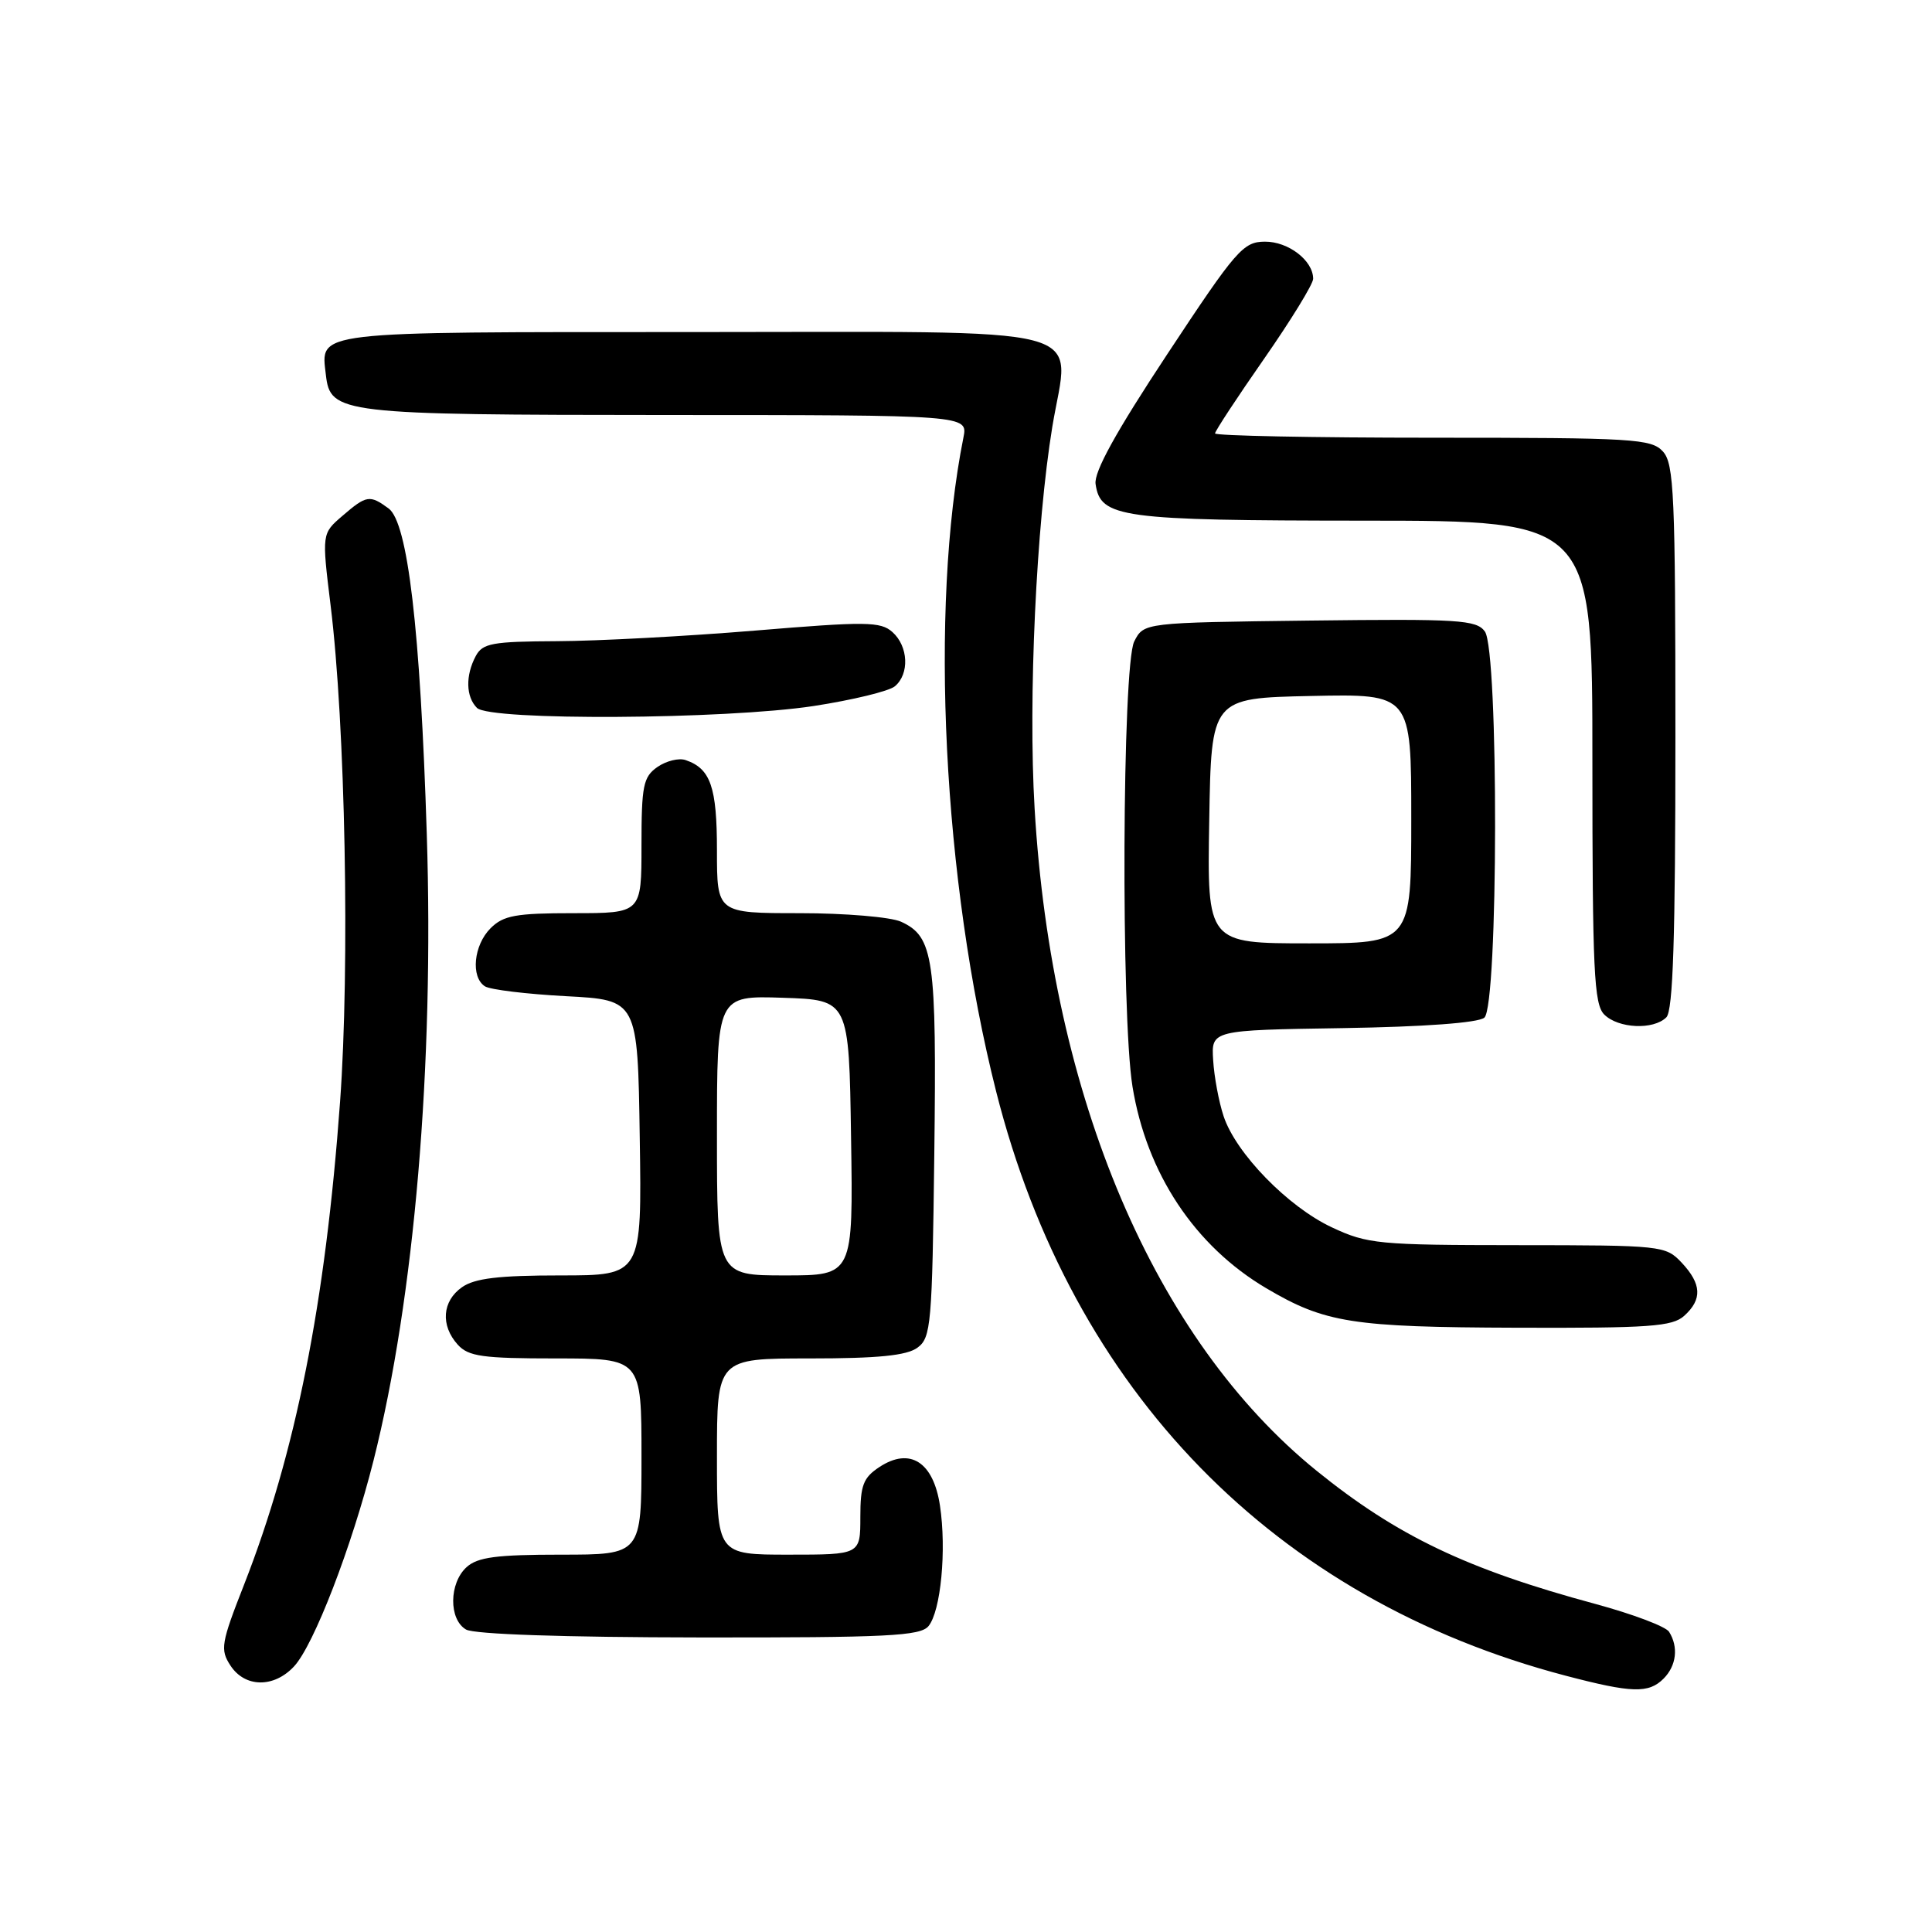 <?xml version="1.0" encoding="UTF-8" standalone="no"?>
<!DOCTYPE svg PUBLIC "-//W3C//DTD SVG 1.1//EN" "http://www.w3.org/Graphics/SVG/1.1/DTD/svg11.dtd" >
<svg xmlns="http://www.w3.org/2000/svg" xmlns:xlink="http://www.w3.org/1999/xlink" version="1.1" viewBox="0 0 256 256">
 <g >
 <path fill="currentColor"
d=" M 220.43 222.43 C 222.14 220.72 222.43 218.23 221.16 216.22 C 220.72 215.52 216.33 213.87 211.43 212.54 C 194.38 207.94 185.11 203.51 174.45 194.88 C 152.99 177.49 139.33 145.42 137.09 107.11 C 136.23 92.56 137.31 69.51 139.44 56.53 C 141.71 42.79 146.35 44.00 91.47 44.00 C 41.06 44.00 42.50 43.83 43.18 49.67 C 43.77 54.82 45.01 54.97 88.38 54.99 C 128.25 55.00 128.25 55.00 127.66 57.97 C 123.14 80.55 124.95 116.74 131.99 144.61 C 142.03 184.37 168.90 211.93 207.50 222.05 C 216.23 224.34 218.45 224.41 220.43 222.43 Z  M 38.96 220.81 C 41.58 218.00 46.60 204.99 49.50 193.50 C 54.91 172.03 57.53 141.22 56.55 110.50 C 55.69 83.31 54.03 69.23 51.49 67.37 C 48.99 65.54 48.56 65.61 45.38 68.35 C 42.64 70.70 42.64 70.70 43.80 80.16 C 45.76 96.04 46.37 128.01 45.06 146.00 C 43.12 172.69 39.18 192.50 32.35 209.95 C 29.29 217.74 29.15 218.58 30.54 220.70 C 32.46 223.63 36.29 223.68 38.96 220.81 Z  M 123.03 215.47 C 124.66 213.49 125.44 205.40 124.55 199.50 C 123.68 193.72 120.58 191.73 116.54 194.38 C 114.38 195.80 114.00 196.80 114.00 201.02 C 114.00 206.00 114.00 206.00 104.50 206.00 C 95.00 206.00 95.00 206.00 95.00 193.00 C 95.00 180.00 95.00 180.00 107.31 180.00 C 116.35 180.00 120.13 179.62 121.56 178.58 C 123.37 177.26 123.52 175.57 123.80 152.91 C 124.12 126.92 123.72 124.11 119.39 122.13 C 118.02 121.51 111.98 121.00 105.95 121.00 C 95.00 121.00 95.00 121.00 95.00 112.69 C 95.00 104.29 94.16 101.85 90.86 100.72 C 89.97 100.40 88.28 100.82 87.11 101.63 C 85.23 102.95 85.00 104.09 85.00 112.06 C 85.00 121.00 85.00 121.00 76.00 121.00 C 68.33 121.00 66.70 121.30 65.00 123.00 C 62.76 125.24 62.35 129.46 64.25 130.69 C 64.94 131.14 69.78 131.72 75.00 132.00 C 84.50 132.50 84.50 132.50 84.77 150.75 C 85.05 169.00 85.05 169.00 74.25 169.00 C 66.09 169.00 62.90 169.38 61.22 170.56 C 58.59 172.40 58.35 175.62 60.65 178.17 C 62.07 179.74 63.93 180.00 73.65 180.00 C 85.00 180.00 85.00 180.00 85.00 193.00 C 85.00 206.00 85.00 206.00 74.33 206.00 C 65.80 206.00 63.29 206.33 61.83 207.65 C 59.49 209.77 59.45 214.58 61.75 215.92 C 62.83 216.55 74.71 216.95 92.63 216.97 C 117.60 217.00 121.94 216.78 123.03 215.47 Z  M 223.17 174.35 C 225.58 172.17 225.48 170.14 222.83 167.31 C 220.70 165.05 220.24 165.00 201.08 164.99 C 182.66 164.98 181.20 164.84 176.50 162.64 C 170.67 159.92 163.75 152.81 162.13 147.89 C 161.50 145.99 160.88 142.66 160.75 140.47 C 160.50 136.50 160.50 136.50 177.93 136.23 C 188.71 136.06 195.86 135.53 196.68 134.85 C 198.54 133.31 198.60 86.21 196.75 83.67 C 195.62 82.13 193.30 81.99 173.53 82.23 C 151.56 82.50 151.56 82.50 150.29 85.00 C 148.70 88.16 148.52 134.42 150.06 143.97 C 151.93 155.47 158.31 165.10 167.79 170.70 C 175.56 175.29 179.16 175.86 200.92 175.93 C 218.58 175.99 221.59 175.78 223.17 174.35 Z  M 220.80 134.80 C 221.69 133.91 222.00 124.27 222.00 97.63 C 222.00 65.56 221.82 61.46 220.35 59.83 C 218.81 58.14 216.52 58.00 189.85 58.00 C 173.98 58.00 161.00 57.74 161.00 57.43 C 161.00 57.12 163.93 52.66 167.50 47.54 C 171.07 42.41 174.00 37.64 174.00 36.94 C 174.00 34.52 170.71 32.00 167.60 32.02 C 164.72 32.04 163.80 33.10 154.67 46.93 C 147.87 57.22 144.94 62.53 145.17 64.13 C 145.81 68.61 148.42 68.97 180.75 68.99 C 211.00 69.00 211.00 69.00 211.00 100.93 C 211.00 128.62 211.21 133.07 212.57 134.43 C 214.43 136.29 219.10 136.50 220.80 134.80 Z  M 107.82 93.55 C 112.95 92.76 117.79 91.59 118.57 90.94 C 120.53 89.31 120.37 85.64 118.25 83.75 C 116.68 82.35 114.78 82.33 100.00 83.56 C 90.92 84.31 79.13 84.94 73.79 84.96 C 65.23 85.00 63.95 85.23 63.04 86.93 C 61.66 89.51 61.73 92.33 63.20 93.80 C 64.92 95.52 96.03 95.34 107.82 93.55 Z  M 95.00 150.46 C 95.00 131.92 95.00 131.92 103.75 132.21 C 112.50 132.50 112.50 132.50 112.77 150.75 C 113.05 169.00 113.05 169.00 104.02 169.00 C 95.00 169.00 95.00 169.00 95.00 150.46 Z  M 160.23 108.75 C 160.50 92.50 160.50 92.50 173.75 92.22 C 187.00 91.94 187.00 91.94 187.00 108.47 C 187.00 125.00 187.00 125.00 173.48 125.00 C 159.95 125.00 159.95 125.00 160.23 108.75 Z "/>
</g>
</svg>